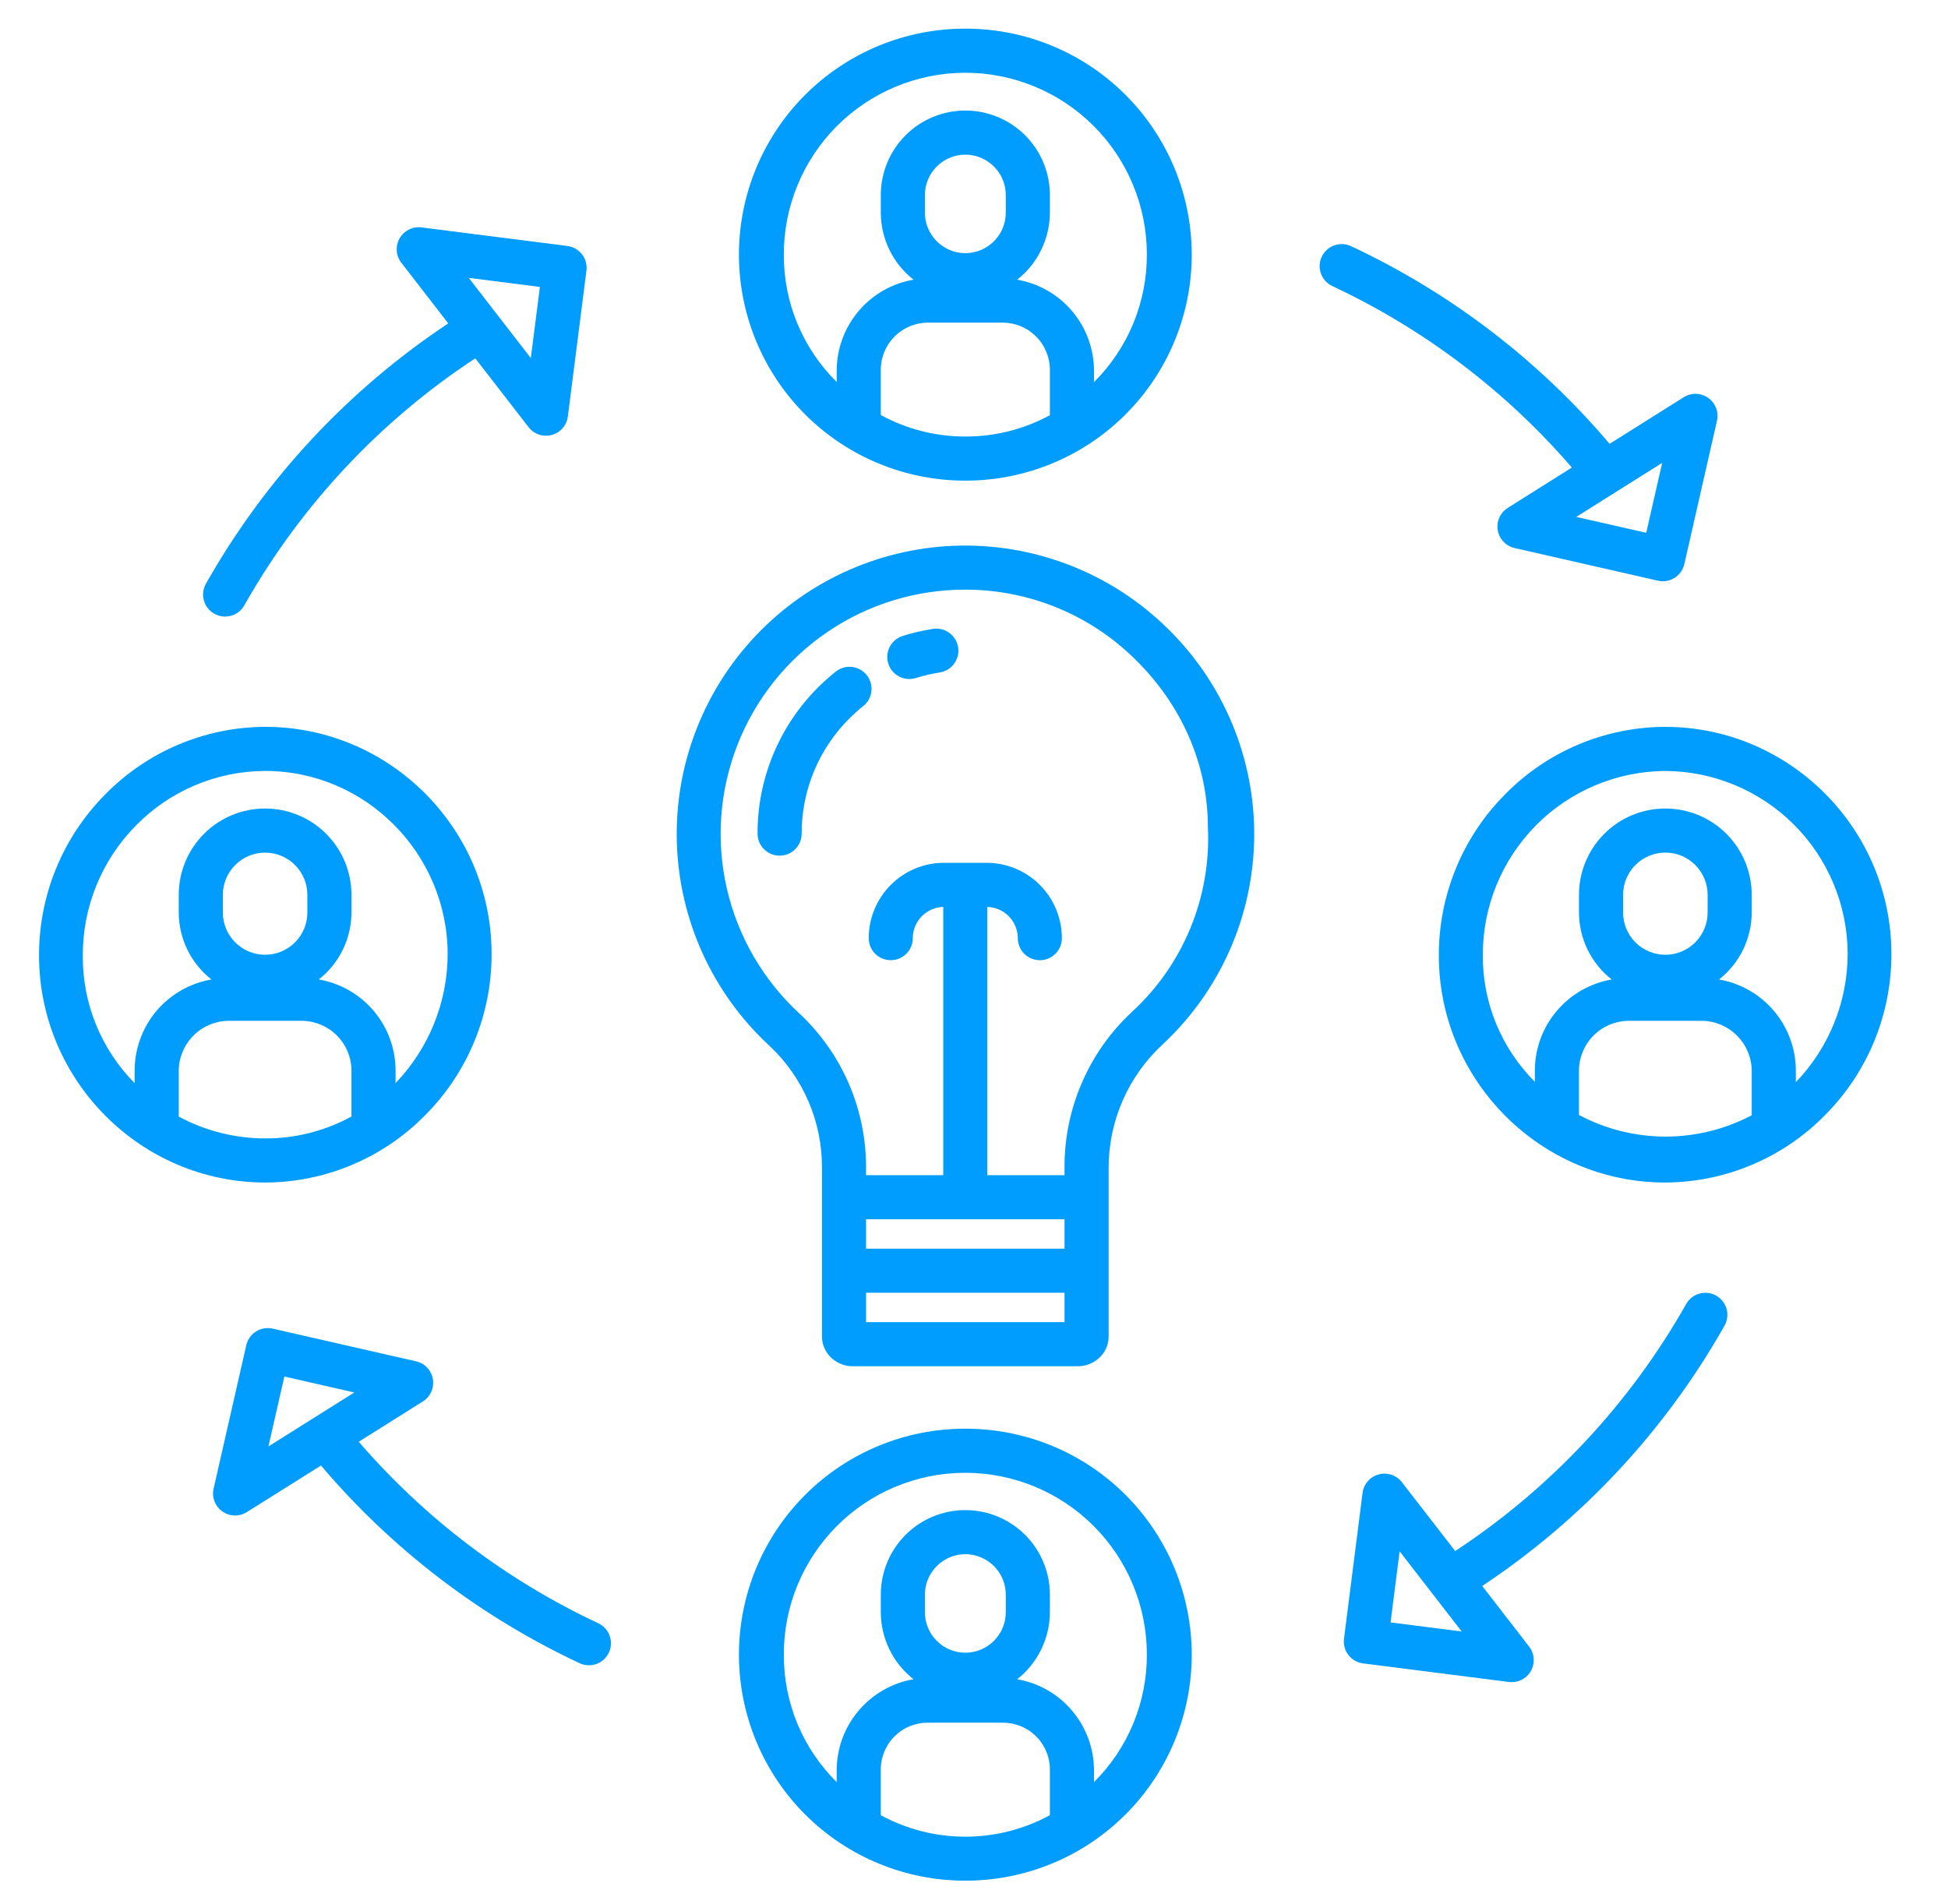 <svg width="45" height="44" viewBox="0 0 45 44" fill="none" xmlns="http://www.w3.org/2000/svg">
<g clip-path="url(#clip0)">
<path d="M13.822 37.506C11.702 36.514 9.816 35.084 8.287 33.312L9.768 32.38C9.853 32.327 9.921 32.249 9.962 32.157C10.003 32.065 10.016 31.963 9.999 31.864C9.982 31.764 9.936 31.672 9.867 31.599C9.798 31.526 9.708 31.475 9.61 31.453L6.299 30.698C6.167 30.668 6.029 30.692 5.914 30.764C5.8 30.836 5.719 30.95 5.689 31.082L4.935 34.393C4.912 34.491 4.919 34.594 4.955 34.688C4.991 34.782 5.054 34.864 5.137 34.922C5.219 34.98 5.316 35.013 5.417 35.015C5.518 35.018 5.617 34.991 5.702 34.937L7.415 33.861C9.055 35.796 11.094 37.354 13.392 38.43C13.514 38.486 13.654 38.491 13.78 38.445C13.906 38.398 14.009 38.304 14.066 38.182C14.123 38.06 14.129 37.92 14.083 37.794C14.038 37.667 13.944 37.564 13.822 37.506H13.822ZM6.201 33.42L6.569 31.805L8.185 32.173L6.201 33.42Z" fill="#009DFE"/>
<path d="M39.645 29.936C39.527 29.869 39.388 29.853 39.257 29.889C39.127 29.925 39.017 30.012 38.951 30.13C37.652 32.429 35.823 34.386 33.616 35.837L32.385 34.247C32.323 34.167 32.239 34.107 32.144 34.075C32.048 34.043 31.945 34.04 31.848 34.067C31.751 34.093 31.663 34.148 31.597 34.224C31.531 34.3 31.489 34.394 31.476 34.494L31.047 37.863C31.039 37.929 31.043 37.997 31.061 38.061C31.078 38.126 31.109 38.186 31.149 38.239C31.191 38.292 31.241 38.336 31.299 38.37C31.358 38.403 31.422 38.424 31.488 38.433L34.857 38.862C34.878 38.865 34.9 38.866 34.922 38.866C35.017 38.866 35.11 38.839 35.191 38.789C35.272 38.738 35.337 38.666 35.379 38.581C35.421 38.495 35.438 38.4 35.428 38.305C35.419 38.21 35.383 38.12 35.324 38.045L34.24 36.644C36.554 35.108 38.472 33.047 39.838 30.629C39.904 30.512 39.921 30.372 39.885 30.242C39.848 30.112 39.762 30.002 39.645 29.936ZM32.123 37.486L32.332 35.843L33.766 37.696L32.123 37.486Z" fill="#009DFE"/>
<path d="M22.3 11.105H22.316C23.701 11.103 25.028 10.551 26.006 9.57C26.984 8.59 27.532 7.261 27.53 5.876C27.527 4.491 26.975 3.164 25.994 2.186C25.014 1.208 23.685 0.66 22.3 0.662H22.284C20.899 0.664 19.572 1.216 18.594 2.197C17.616 3.178 17.068 4.507 17.07 5.892C17.072 7.277 17.625 8.604 18.605 9.582C19.586 10.559 20.915 11.107 22.3 11.105ZM24.253 9.593C23.657 9.917 22.99 10.086 22.313 10.086H22.3C21.618 10.087 20.946 9.916 20.347 9.59V8.569C20.344 8.424 20.37 8.28 20.423 8.145C20.477 8.01 20.556 7.887 20.658 7.783C20.759 7.679 20.88 7.597 21.014 7.54C21.148 7.484 21.291 7.455 21.436 7.454H23.164C23.309 7.455 23.452 7.484 23.586 7.54C23.72 7.597 23.841 7.679 23.942 7.783C24.044 7.887 24.123 8.01 24.177 8.145C24.23 8.28 24.256 8.424 24.253 8.569V9.593ZM21.366 4.915V4.507C21.366 4.259 21.464 4.022 21.64 3.847C21.815 3.672 22.052 3.573 22.3 3.573C22.548 3.573 22.785 3.672 22.96 3.847C23.136 4.022 23.234 4.259 23.234 4.507V4.915C23.234 5.162 23.136 5.4 22.96 5.575C22.785 5.75 22.548 5.849 22.3 5.849C22.052 5.849 21.815 5.75 21.64 5.575C21.464 5.4 21.366 5.162 21.366 4.915ZM22.287 1.681H22.3C23.411 1.682 24.477 2.123 25.263 2.909C26.049 3.694 26.491 4.76 26.493 5.871C26.496 6.42 26.389 6.965 26.18 7.473C25.97 7.981 25.661 8.442 25.272 8.829V8.569C25.272 8.065 25.094 7.577 24.769 7.191C24.445 6.806 23.994 6.547 23.497 6.462C23.732 6.278 23.922 6.043 24.052 5.775C24.183 5.507 24.252 5.213 24.253 4.915V4.507C24.253 3.989 24.047 3.492 23.681 3.126C23.315 2.76 22.818 2.554 22.3 2.554C21.782 2.554 21.285 2.76 20.919 3.126C20.553 3.492 20.347 3.989 20.347 4.507V4.915C20.348 5.213 20.416 5.507 20.547 5.775C20.678 6.043 20.868 6.278 21.103 6.462C20.606 6.547 20.155 6.806 19.831 7.191C19.506 7.577 19.328 8.065 19.328 8.569V8.826C18.941 8.443 18.633 7.987 18.423 7.484C18.213 6.981 18.106 6.441 18.107 5.896C18.104 5.345 18.21 4.799 18.419 4.288C18.628 3.778 18.935 3.314 19.323 2.922C19.712 2.531 20.173 2.22 20.682 2.007C21.19 1.794 21.736 1.683 22.287 1.681Z" fill="#009DFE"/>
<path d="M22.3 33.01H22.284C20.899 33.012 19.572 33.564 18.594 34.545C17.616 35.526 17.068 36.855 17.07 38.239C17.072 39.624 17.625 40.952 18.605 41.929C19.586 42.907 20.915 43.455 22.3 43.453H22.316C23.701 43.451 25.028 42.899 26.006 41.918C26.984 40.937 27.532 39.608 27.53 38.223C27.527 36.839 26.975 35.511 25.994 34.533C25.014 33.556 23.685 33.008 22.3 33.01ZM24.253 41.94C23.654 42.266 22.982 42.437 22.3 42.437C21.618 42.437 20.947 42.266 20.347 41.941V40.906C20.344 40.762 20.37 40.618 20.424 40.484C20.477 40.35 20.557 40.227 20.659 40.125C20.76 40.022 20.881 39.94 21.015 39.885C21.148 39.83 21.292 39.802 21.436 39.803H23.164C23.308 39.802 23.451 39.83 23.585 39.885C23.718 39.94 23.84 40.022 23.941 40.125C24.043 40.227 24.122 40.35 24.176 40.484C24.23 40.618 24.256 40.762 24.253 40.906V41.94ZM21.366 37.252V36.844C21.366 36.596 21.464 36.359 21.64 36.184C21.815 36.009 22.052 35.91 22.3 35.91C22.548 35.91 22.785 36.009 22.96 36.184C23.136 36.359 23.234 36.596 23.234 36.844V37.252C23.234 37.499 23.136 37.737 22.96 37.912C22.785 38.087 22.548 38.186 22.3 38.186C22.052 38.186 21.815 38.087 21.64 37.912C21.464 37.737 21.366 37.499 21.366 37.252ZM25.272 41.176V40.906C25.272 40.402 25.094 39.914 24.769 39.529C24.445 39.143 23.994 38.885 23.497 38.799C23.732 38.615 23.922 38.38 24.052 38.112C24.183 37.844 24.252 37.55 24.253 37.252V36.844C24.253 36.326 24.047 35.83 23.681 35.463C23.315 35.097 22.818 34.891 22.3 34.891C21.782 34.891 21.285 35.097 20.919 35.463C20.553 35.83 20.347 36.326 20.347 36.844V37.252C20.348 37.55 20.416 37.844 20.547 38.112C20.678 38.38 20.868 38.615 21.103 38.799C20.606 38.885 20.155 39.143 19.831 39.529C19.506 39.914 19.328 40.402 19.328 40.906V41.176C18.941 40.792 18.633 40.336 18.423 39.833C18.214 39.329 18.106 38.789 18.107 38.244C18.104 37.693 18.209 37.146 18.418 36.635C18.626 36.125 18.934 35.66 19.322 35.269C19.71 34.877 20.172 34.566 20.681 34.353C21.19 34.14 21.736 34.03 22.287 34.029H22.3C23.411 34.03 24.477 34.471 25.263 35.257C26.049 36.043 26.491 37.108 26.493 38.22C26.496 38.769 26.389 39.313 26.18 39.821C25.97 40.328 25.661 40.789 25.272 41.176Z" fill="#009DFE"/>
<path d="M38.465 16.794H38.449C37.761 16.798 37.08 16.939 36.446 17.209C35.813 17.478 35.239 17.871 34.758 18.364C34.272 18.855 33.888 19.437 33.627 20.077C33.366 20.717 33.234 21.402 33.238 22.093C33.247 24.969 35.59 27.322 38.465 27.322H38.481C39.17 27.318 39.85 27.177 40.484 26.907C41.118 26.638 41.692 26.245 42.172 25.752C42.658 25.261 43.042 24.679 43.303 24.039C43.564 23.399 43.696 22.714 43.692 22.023C43.684 19.147 41.34 16.794 38.465 16.794ZM40.466 25.768C39.851 26.093 39.165 26.262 38.47 26.261C37.774 26.26 37.089 26.088 36.475 25.761V24.738C36.476 24.437 36.594 24.148 36.804 23.933C37.015 23.718 37.301 23.594 37.602 23.586H39.329C39.631 23.593 39.918 23.717 40.13 23.932C40.342 24.147 40.463 24.436 40.466 24.738V25.768ZM37.494 21.083V20.676C37.494 20.417 37.597 20.169 37.78 19.985C37.963 19.802 38.212 19.699 38.471 19.699C38.73 19.699 38.978 19.802 39.161 19.985C39.344 20.169 39.447 20.417 39.447 20.676V21.083C39.447 21.342 39.344 21.591 39.161 21.774C38.978 21.957 38.73 22.06 38.471 22.06C38.212 22.06 37.963 21.957 37.78 21.774C37.597 21.591 37.494 21.342 37.494 21.083ZM41.485 25.004V24.738C41.485 24.234 41.307 23.746 40.982 23.361C40.657 22.975 40.207 22.717 39.71 22.631C39.945 22.447 40.135 22.212 40.266 21.944C40.396 21.676 40.465 21.382 40.466 21.084V20.676C40.466 20.147 40.255 19.64 39.881 19.265C39.507 18.891 39 18.681 38.471 18.681C37.941 18.681 37.434 18.891 37.06 19.265C36.685 19.64 36.475 20.147 36.475 20.676V21.084C36.476 21.382 36.545 21.676 36.675 21.944C36.806 22.212 36.996 22.447 37.231 22.631C36.734 22.717 36.284 22.975 35.959 23.361C35.634 23.746 35.456 24.234 35.456 24.738V24.995C35.071 24.61 34.767 24.152 34.56 23.649C34.354 23.145 34.249 22.606 34.254 22.061C34.252 20.943 34.693 19.869 35.479 19.073C36.265 18.277 37.334 17.825 38.453 17.813H38.465C39.581 17.818 40.65 18.263 41.44 19.052C42.23 19.841 42.676 20.91 42.682 22.026C42.684 23.136 42.254 24.204 41.485 25.004Z" fill="#009DFE"/>
<path d="M6.145 27.322C6.834 27.318 7.514 27.177 8.148 26.907C8.782 26.638 9.356 26.245 9.836 25.752C10.322 25.261 10.707 24.679 10.967 24.039C11.228 23.399 11.36 22.714 11.356 22.023C11.348 19.147 9.004 16.794 6.13 16.794H6.114C5.425 16.798 4.744 16.939 4.11 17.209C3.477 17.478 2.903 17.871 2.422 18.364C1.936 18.855 1.552 19.437 1.291 20.077C1.03 20.717 0.898 21.402 0.902 22.093C0.911 24.969 3.254 27.322 6.129 27.322H6.145ZM3.11 24.738V25.026C2.726 24.638 2.423 24.178 2.217 23.672C2.012 23.167 1.908 22.626 1.913 22.08C1.908 20.954 2.349 19.873 3.141 19.073C3.529 18.676 3.992 18.361 4.502 18.145C5.013 17.928 5.562 17.816 6.117 17.813H6.129C8.444 17.813 10.334 19.72 10.341 22.036C10.341 23.15 9.91 24.221 9.138 25.025V24.738C9.138 24.234 8.96 23.746 8.636 23.36C8.311 22.975 7.86 22.716 7.364 22.631C7.598 22.447 7.788 22.212 7.919 21.944C8.05 21.676 8.118 21.382 8.119 21.084V20.676C8.119 20.147 7.909 19.639 7.535 19.265C7.161 18.891 6.653 18.681 6.124 18.681C5.595 18.681 5.087 18.891 4.713 19.265C4.339 19.639 4.129 20.147 4.129 20.676V21.084C4.13 21.382 4.198 21.676 4.329 21.944C4.46 22.212 4.65 22.447 4.884 22.631C4.388 22.716 3.937 22.975 3.612 23.36C3.288 23.746 3.11 24.234 3.11 24.738ZM7.1 20.676V21.084C7.1 21.343 6.998 21.591 6.814 21.774C6.631 21.957 6.383 22.06 6.124 22.06C5.865 22.06 5.617 21.957 5.434 21.774C5.251 21.591 5.148 21.343 5.148 21.084V20.676C5.148 20.417 5.251 20.169 5.434 19.986C5.617 19.802 5.865 19.7 6.124 19.7C6.383 19.7 6.631 19.802 6.814 19.986C6.998 20.169 7.1 20.417 7.1 20.676ZM4.129 24.738C4.132 24.436 4.252 24.147 4.464 23.932C4.676 23.717 4.964 23.593 5.266 23.586H6.993C7.294 23.594 7.58 23.718 7.79 23.933C8.001 24.148 8.119 24.437 8.119 24.738V25.797C7.513 26.129 6.833 26.303 6.142 26.303H6.129C5.431 26.303 4.744 26.13 4.129 25.799V24.738Z" fill="#009DFE"/>
<path d="M36.311 10.803L34.83 11.735C34.745 11.789 34.677 11.866 34.636 11.958C34.595 12.05 34.582 12.152 34.599 12.252C34.616 12.351 34.662 12.443 34.731 12.516C34.8 12.589 34.889 12.64 34.988 12.663L38.299 13.417C38.364 13.432 38.432 13.434 38.498 13.423C38.564 13.412 38.627 13.387 38.684 13.352C38.74 13.316 38.789 13.27 38.828 13.215C38.867 13.161 38.894 13.099 38.909 13.034L39.663 9.722C39.686 9.624 39.678 9.521 39.642 9.427C39.606 9.333 39.543 9.252 39.461 9.194C39.379 9.135 39.281 9.103 39.181 9.1C39.08 9.097 38.981 9.124 38.895 9.178L37.183 10.255C35.543 8.32 33.504 6.761 31.206 5.686C31.084 5.63 30.944 5.625 30.818 5.671C30.692 5.717 30.589 5.812 30.532 5.934C30.475 6.056 30.469 6.195 30.515 6.322C30.56 6.448 30.654 6.552 30.776 6.609C32.895 7.602 34.782 9.031 36.311 10.803ZM38.397 10.695L38.029 12.31L36.413 11.943L38.397 10.695Z" fill="#009DFE"/>
<path d="M4.95 14.18C5.068 14.247 5.207 14.263 5.337 14.227C5.467 14.191 5.578 14.104 5.644 13.986C6.943 11.687 8.772 9.73 10.979 8.279L12.21 9.869C12.271 9.949 12.355 10.009 12.451 10.041C12.546 10.073 12.649 10.076 12.747 10.049C12.844 10.023 12.931 9.968 12.997 9.892C13.063 9.816 13.105 9.722 13.118 9.622L13.547 6.253C13.556 6.187 13.551 6.119 13.534 6.055C13.516 5.99 13.486 5.93 13.445 5.877C13.404 5.824 13.353 5.78 13.295 5.746C13.237 5.713 13.173 5.692 13.106 5.683L9.737 5.254C9.638 5.241 9.536 5.259 9.446 5.304C9.356 5.349 9.281 5.419 9.231 5.507C9.181 5.594 9.158 5.694 9.165 5.795C9.172 5.895 9.209 5.992 9.271 6.071L10.355 7.472C8.041 9.008 6.123 11.069 4.757 13.487C4.691 13.604 4.674 13.743 4.71 13.873C4.746 14.004 4.833 14.114 4.95 14.18ZM12.472 6.63L12.262 8.273L10.828 6.42L12.472 6.63Z" fill="#009DFE"/>
<path d="M26.969 14.518C26.339 13.898 25.592 13.41 24.771 13.082C23.951 12.754 23.073 12.592 22.189 12.606C21.306 12.621 20.434 12.81 19.624 13.165C18.814 13.519 18.083 14.031 17.474 14.671C16.864 15.311 16.387 16.065 16.072 16.891C15.756 17.716 15.608 18.596 15.636 19.48C15.664 20.363 15.867 21.232 16.234 22.036C16.601 22.84 17.125 23.563 17.774 24.163C18.16 24.524 18.467 24.962 18.676 25.448C18.885 25.934 18.991 26.458 18.988 26.987V30.896C18.99 30.987 19.011 31.076 19.049 31.158C19.087 31.241 19.141 31.315 19.208 31.376C19.346 31.504 19.529 31.572 19.717 31.567H24.88C25.068 31.573 25.251 31.504 25.39 31.376C25.457 31.315 25.511 31.241 25.549 31.159C25.587 31.076 25.608 30.987 25.61 30.896V26.985C25.61 26.449 25.72 25.919 25.935 25.427C26.149 24.936 26.464 24.495 26.857 24.132C27.515 23.519 28.042 22.779 28.406 21.957C28.769 21.135 28.962 20.248 28.973 19.349C28.983 18.45 28.811 17.558 28.466 16.728C28.122 15.898 27.613 15.146 26.969 14.518ZM24.591 30.548H20.006V29.869H24.591V30.548ZM24.591 28.85H20.006V28.171H24.591V28.85ZM26.145 23.383C25.651 23.843 25.258 24.4 24.991 25.02C24.723 25.639 24.587 26.307 24.591 26.982V27.152H22.808V20.955C22.996 20.96 23.175 21.038 23.306 21.173C23.438 21.308 23.511 21.488 23.512 21.676C23.512 21.811 23.565 21.941 23.661 22.037C23.756 22.132 23.886 22.186 24.021 22.186C24.156 22.186 24.286 22.132 24.381 22.037C24.477 21.941 24.53 21.811 24.53 21.676C24.53 21.215 24.346 20.772 24.02 20.445C23.694 20.119 23.251 19.935 22.789 19.935H21.809C21.347 19.935 20.904 20.119 20.578 20.445C20.252 20.772 20.068 21.214 20.068 21.676C20.068 21.811 20.121 21.941 20.217 22.036C20.312 22.132 20.442 22.185 20.577 22.185C20.712 22.185 20.842 22.132 20.937 22.036C21.033 21.941 21.086 21.811 21.086 21.676C21.087 21.488 21.16 21.307 21.291 21.172C21.423 21.038 21.602 20.959 21.79 20.954V27.152H20.006V26.988C20.01 26.318 19.874 25.654 19.609 25.039C19.343 24.424 18.953 23.87 18.463 23.413C17.628 22.642 17.046 21.638 16.791 20.531C16.536 19.424 16.622 18.266 17.036 17.209C17.45 16.151 18.174 15.243 19.112 14.603C20.051 13.964 21.161 13.622 22.297 13.624H22.351C23.807 13.636 25.201 14.218 26.234 15.245C27.285 16.277 27.903 17.65 27.903 19.112V19.113C27.941 19.91 27.803 20.706 27.499 21.444C27.195 22.182 26.733 22.844 26.145 23.383Z" fill="#009DFE"/>
<path d="M19.306 15.518C19.17 15.626 19.041 15.741 18.917 15.863C18.467 16.307 18.11 16.836 17.866 17.419C17.623 18.003 17.498 18.629 17.5 19.261C17.5 19.396 17.554 19.526 17.649 19.621C17.745 19.717 17.874 19.77 18.009 19.77C18.145 19.77 18.274 19.717 18.37 19.621C18.465 19.526 18.519 19.396 18.519 19.261C18.517 18.763 18.616 18.271 18.807 17.811C18.999 17.352 19.28 16.936 19.634 16.587C19.732 16.491 19.834 16.399 19.941 16.314C19.994 16.272 20.037 16.221 20.07 16.162C20.102 16.103 20.122 16.039 20.13 15.973C20.137 15.906 20.132 15.839 20.113 15.774C20.095 15.71 20.063 15.65 20.022 15.598C19.98 15.546 19.928 15.502 19.87 15.47C19.811 15.437 19.747 15.417 19.68 15.409C19.614 15.402 19.547 15.408 19.482 15.426C19.418 15.445 19.358 15.476 19.306 15.518Z" fill="#009DFE"/>
<path d="M21.555 14.53C21.317 14.567 21.083 14.621 20.854 14.693C20.79 14.713 20.731 14.745 20.68 14.788C20.628 14.831 20.585 14.883 20.554 14.943C20.523 15.002 20.504 15.067 20.498 15.133C20.492 15.2 20.499 15.268 20.519 15.332C20.539 15.395 20.572 15.455 20.615 15.506C20.658 15.557 20.711 15.6 20.77 15.631C20.829 15.662 20.894 15.681 20.961 15.687C21.028 15.693 21.095 15.685 21.159 15.665C21.339 15.608 21.524 15.566 21.71 15.537C21.843 15.516 21.962 15.443 22.042 15.334C22.121 15.225 22.154 15.089 22.133 14.956C22.113 14.823 22.04 14.704 21.932 14.624C21.823 14.544 21.688 14.51 21.555 14.53Z" fill="#009DFE"/>
</g>
<defs>
<clipPath id="clip0">
<rect width="43.471" height="43.471" fill="white" transform="translate(0.562 0.322)"/>
</clipPath>
</defs>
</svg>
